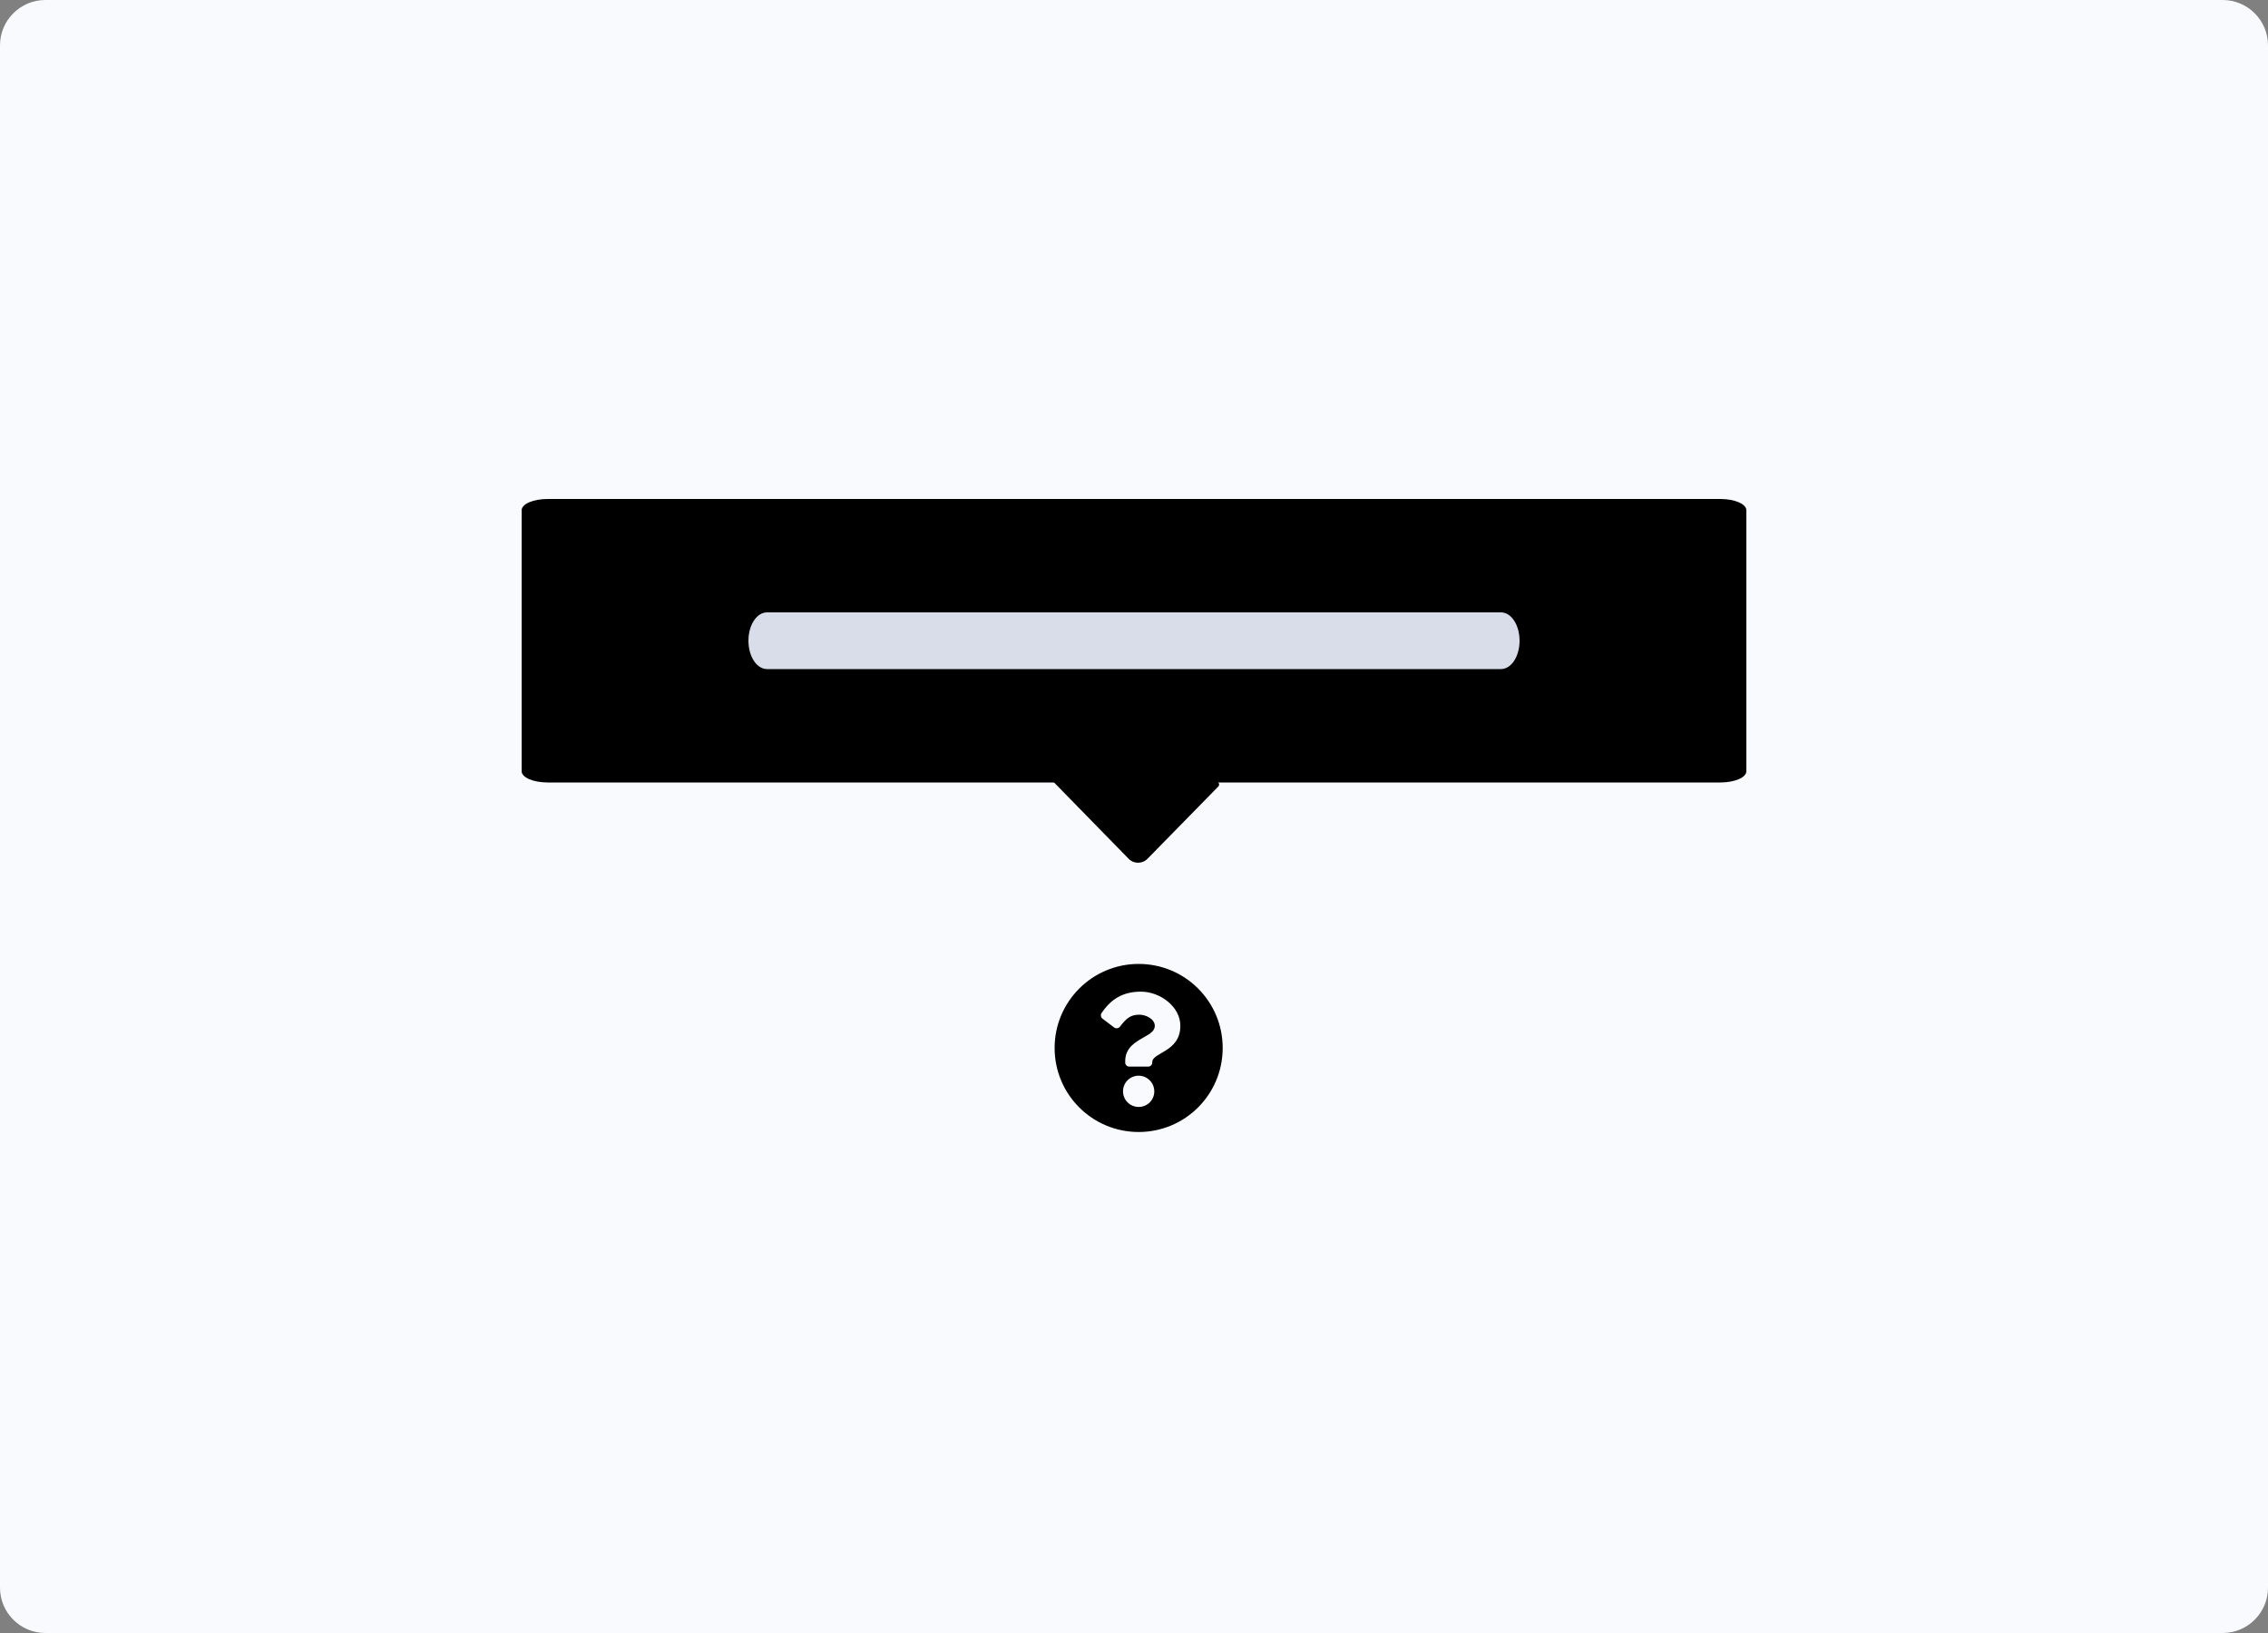 <svg width="200" height="144" viewBox="0 0 200 144" fill="none" xmlns="http://www.w3.org/2000/svg">
<rect x="0" y="0" width="200" height="144" fill="#808080" stroke="none"/>
<path d="M196 0H4C1.791 0 0 1.791 0 4V140C0 142.209 1.791 144 4 144H196C198.209 144 200 142.209 200 140V4C200 1.791 198.209 0 196 0Z" fill="#F8FAFD"/>
<path d="M107.821 92.41C107.821 96.516 104.501 99.821 100.41 99.821C96.32 99.821 93 96.516 93 92.41C93 88.32 96.32 85 100.41 85C104.516 85 107.821 88.32 107.821 92.41ZM100.618 87.445C98.987 87.445 97.95 88.127 97.135 89.342C97.031 89.491 97.076 89.713 97.209 89.817L98.246 90.602C98.395 90.721 98.632 90.691 98.75 90.543C99.284 89.861 99.64 89.476 100.47 89.476C101.077 89.476 101.833 89.876 101.833 90.454C101.833 90.899 101.463 91.136 100.855 91.477C100.158 91.877 99.225 92.366 99.225 93.581V93.7C99.225 93.892 99.388 94.055 99.58 94.055H101.255C101.448 94.055 101.611 93.892 101.611 93.7V93.655C101.611 92.796 104.086 92.766 104.086 90.469C104.101 88.764 102.293 87.445 100.618 87.445ZM100.41 94.856C99.654 94.856 99.032 95.463 99.032 96.234C99.032 96.99 99.64 97.612 100.41 97.612C101.181 97.612 101.789 97.005 101.789 96.234C101.789 95.478 101.166 94.856 100.41 94.856Z" fill="#000000"/>
<path d="M55.611 57.645H146.594C147.875 57.645 148.9 58.67 148.9 59.951C148.9 61.233 147.875 62.258 146.594 62.258H55.611C54.329 62.258 53.304 61.233 53.304 59.951C53.304 58.67 54.329 57.645 55.611 57.645Z" fill="#BDC5D1"/>
<path d="M48.298 44H151.702C152.979 44 154 44.443 154 44.996V68.004C154 68.558 152.979 69 151.702 69H48.298C47.021 69 46 68.558 46 68.004V44.996C46 44.443 47.021 44 48.298 44Z" fill="#000000"/>
<path d="M67.641 54H132.359C133.271 54 134 55.111 134 56.5C134 57.889 133.271 59 132.359 59H67.641C66.729 59 66 57.889 66 56.5C66 55.111 66.729 54 67.641 54Z" fill="#D9DDEA"/>
<path d="M99.513 75.713L92.875 68.921H107.253C107.484 68.921 107.586 69.203 107.433 69.357L101.205 75.713C100.743 76.2 99.975 76.2 99.513 75.713Z" fill="#000000"/>
</svg>
